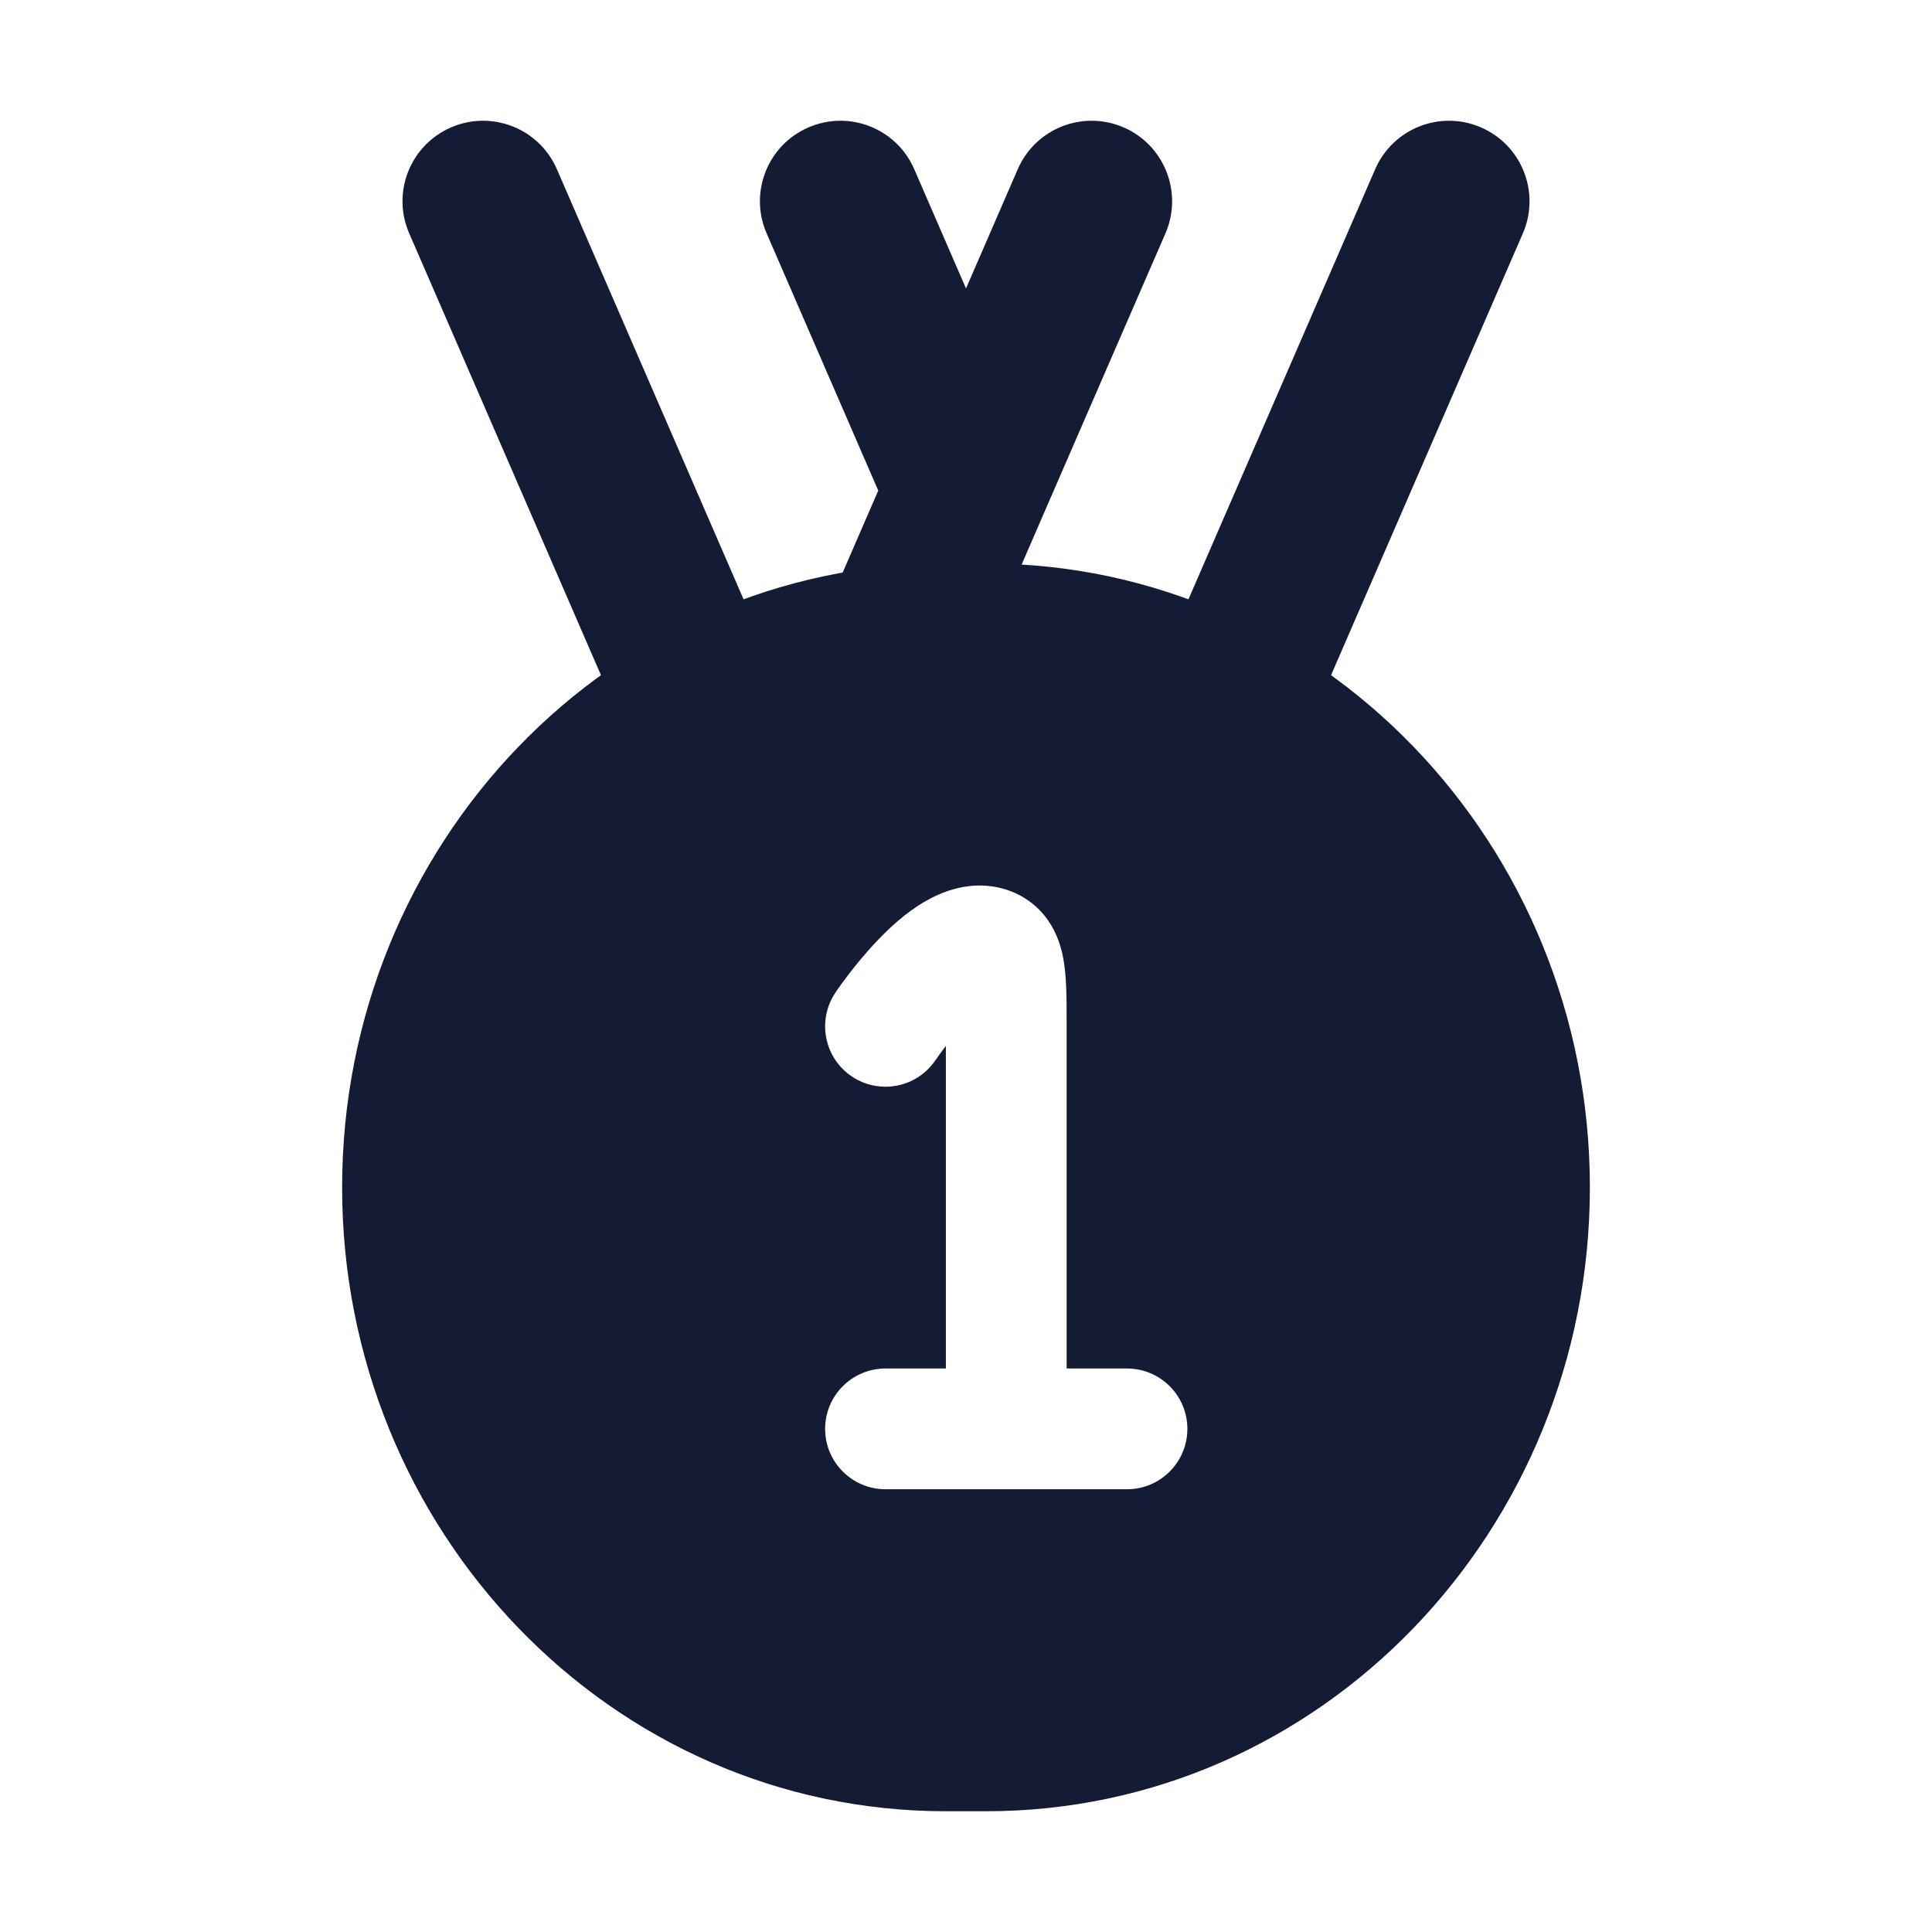 <svg width="24" height="24" viewBox="0 0 24 24" fill="none" xmlns="http://www.w3.org/2000/svg">
<path fill-rule="evenodd" clip-rule="evenodd" d="M5.602 1.583C6.109 1.363 6.698 1.595 6.918 2.102L9.739 8.602C9.959 9.109 9.726 9.698 9.22 9.918C8.713 10.137 8.124 9.905 7.904 9.398L5.083 2.898C4.863 2.392 5.095 1.803 5.602 1.583ZM10.042 1.583C10.549 1.363 11.138 1.595 11.357 2.102L12 3.583L12.643 2.102C12.863 1.595 13.452 1.363 13.959 1.583C14.465 1.803 14.697 2.392 14.478 2.898L12.918 6.49L12.916 6.495L11.918 8.796C11.698 9.303 11.109 9.535 10.602 9.315C10.095 9.095 9.863 8.507 10.083 8L10.91 6.094L9.523 2.898C9.303 2.392 9.535 1.803 10.042 1.583ZM18.398 1.583C18.905 1.803 19.137 2.392 18.918 2.898L16.096 9.398C15.876 9.905 15.287 10.137 14.781 9.918C14.274 9.698 14.042 9.109 14.261 8.602L17.083 2.102C17.303 1.595 17.892 1.363 18.398 1.583Z" fill="#141B34"/>
<path fill-rule="evenodd" clip-rule="evenodd" d="M11.75 7C7.582 7 4.25 10.496 4.25 14.75C4.25 19.004 7.582 22.5 11.75 22.5H12.25C16.418 22.5 19.75 19.004 19.75 14.75C19.75 10.496 16.418 7 12.25 7H11.75ZM11.623 13.166L11.627 13.161L11.646 13.134C11.664 13.109 11.69 13.072 11.724 13.027L11.75 12.994V17H11C10.586 17 10.25 17.336 10.25 17.75C10.25 18.164 10.586 18.5 11 18.5H14C14.414 18.5 14.75 18.164 14.75 17.75C14.75 17.336 14.414 17 14 17H13.25V12.699L13.25 12.65C13.25 12.407 13.25 12.128 13.208 11.904C13.184 11.774 13.134 11.596 13.016 11.428C12.884 11.242 12.701 11.114 12.492 11.049C12.061 10.915 11.682 11.085 11.474 11.208C11.247 11.343 11.05 11.526 10.903 11.68C10.75 11.84 10.62 12.001 10.53 12.12C10.484 12.18 10.447 12.231 10.421 12.268C10.408 12.286 10.398 12.301 10.39 12.312L10.381 12.326L10.378 12.33L10.377 12.332L10.377 12.332C10.146 12.677 10.239 13.143 10.583 13.373C10.927 13.603 11.393 13.511 11.623 13.166Z" fill="#141B34"/>
</svg>
